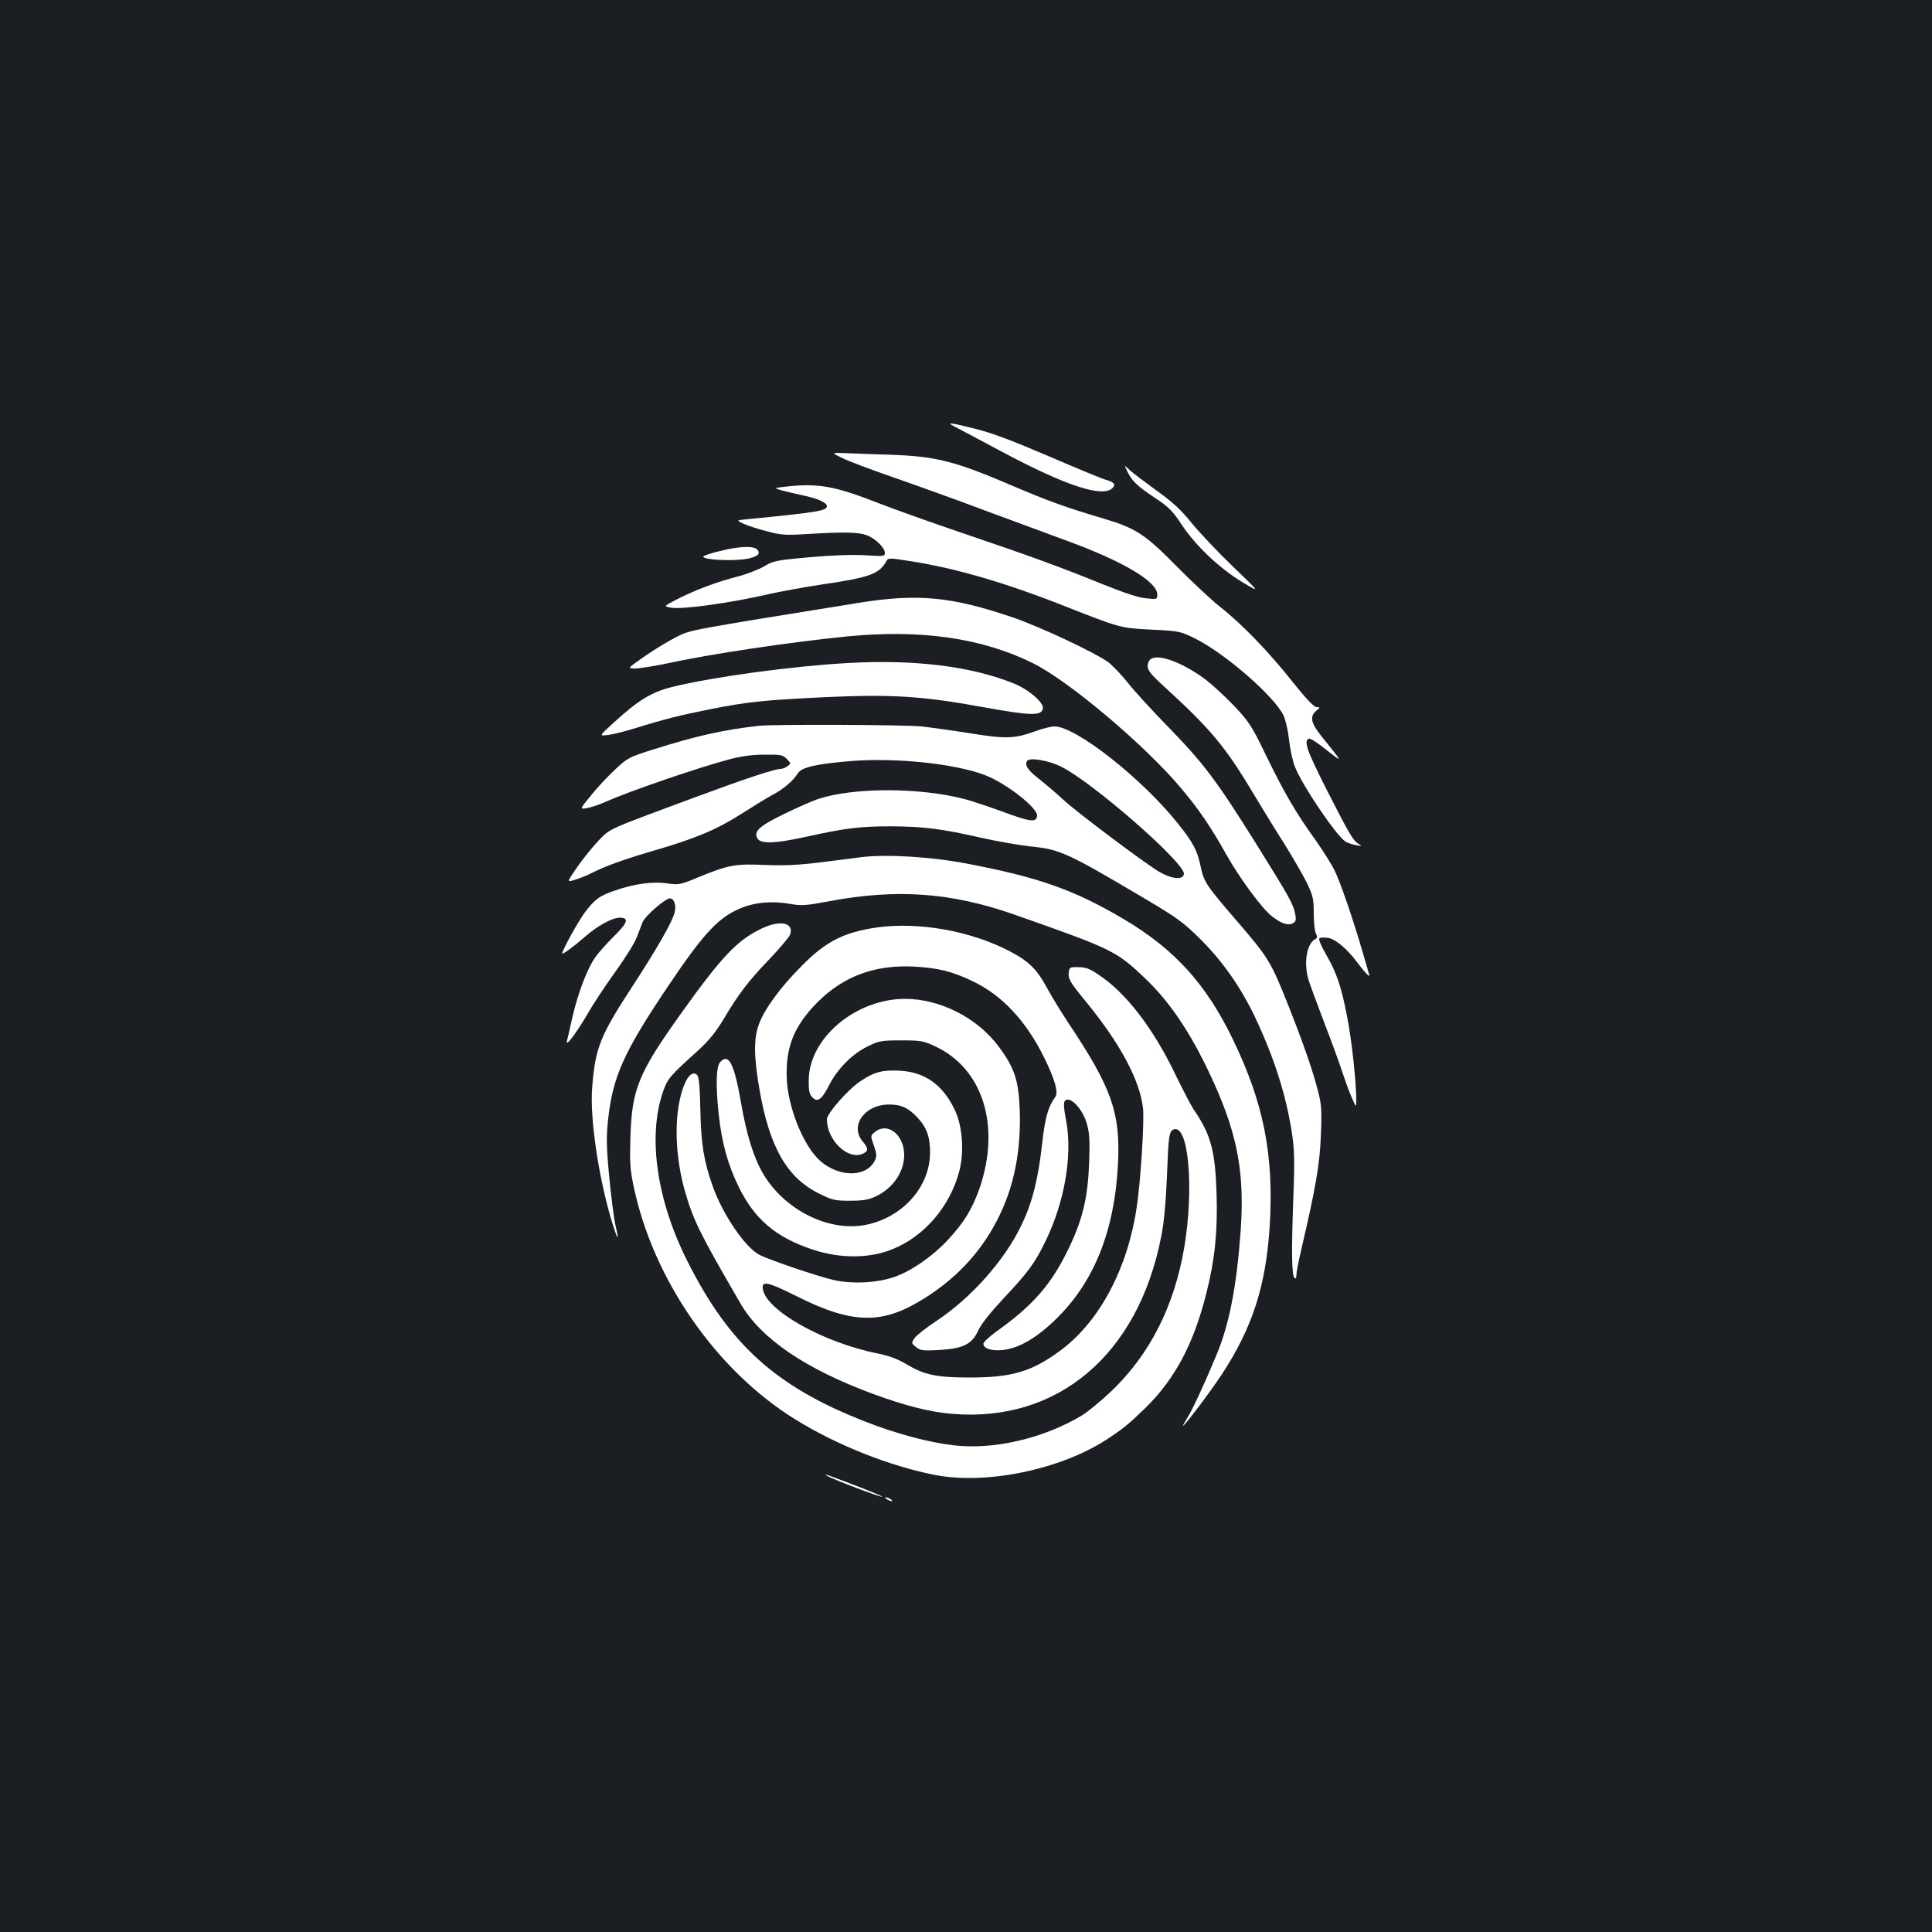 <?xml version="1.0" standalone="no"?>
<!DOCTYPE svg PUBLIC "-//W3C//DTD SVG 20010904//EN"
 "http://www.w3.org/TR/2001/REC-SVG-20010904/DTD/svg10.dtd">
<svg version="1.0" xmlns="http://www.w3.org/2000/svg"
 width="1000pt" height="1000pt" viewBox="0 0 1000 1000"
 preserveAspectRatio="xMidYMid meet">
<rect width="100%" height="100%" fill="#1b1f23"/>
<g transform="translate(0,1000) scale(0.1,-0.1)"
fill="#ffffff" stroke="none">
<path d="M4960 7782 c30 -16 129 -68 220 -117 340 -182 535 -245 581 -188 15
17 4 28 -41 41 -19 5 -151 60 -293 121 -184 79 -292 120 -377 141 -146 37
-160 37 -90 2z"/>
<path d="M4358 7630 c31 -16 154 -62 272 -103 118 -41 330 -117 470 -170 140
-52 332 -123 425 -157 287 -105 465 -210 465 -277 0 -25 -1 -26 -57 -20 -39 3
-113 28 -223 72 -219 89 -366 143 -720 263 -162 55 -359 125 -438 156 -235 92
-318 106 -487 87 -60 -7 -60 -7 -20 -19 22 -6 74 -18 115 -27 75 -16 120 -37
120 -55 0 -24 -52 -32 -408 -67 -63 -6 -63 -6 -21 -25 23 -10 78 -28 123 -39
72 -19 96 -20 206 -13 181 11 260 10 303 -5 44 -15 97 -65 97 -92 0 -19 -5
-19 -102 -13 -67 4 -168 0 -288 -10 -174 -16 -188 -19 -234 -47 -27 -16 -90
-41 -141 -54 -106 -27 -222 -71 -315 -119 -65 -34 -65 -34 -28 -41 56 -11 304
23 508 70 58 13 182 36 276 50 246 36 294 54 331 119 10 19 14 19 122 2 234
-36 492 -111 801 -233 287 -113 289 -114 451 -122 142 -7 147 -8 225 -46 155
-77 411 -300 458 -399 10 -22 23 -78 28 -124 5 -47 18 -108 29 -137 35 -94
213 -358 263 -391 12 -7 38 -16 57 -19 28 -5 31 -4 14 5 -30 16 -51 52 -170
286 -102 202 -119 251 -89 261 7 2 47 -24 90 -59 88 -69 89 -72 -33 80 -48 61
-54 95 -20 123 21 18 21 18 2 19 -14 0 -54 42 -125 131 -124 157 -265 302
-375 388 -44 35 -145 129 -225 210 -162 165 -211 197 -375 246 -203 60 -290
92 -485 175 -285 122 -385 148 -615 156 -71 2 -172 6 -222 8 -93 4 -93 4 -35
-24z"/>
<path d="M5835 7560 c25 -51 50 -75 143 -137 71 -47 91 -67 138 -138 71 -108
195 -226 314 -298 95 -57 95 -57 -48 80 -79 76 -175 178 -215 227 -55 68 -97
107 -181 167 -60 44 -123 91 -139 106 -29 28 -29 28 -12 -7z"/>
<path d="M3723 7147 c-46 -11 -83 -24 -83 -28 0 -18 166 -25 234 -10 50 12 63
25 46 46 -18 21 -96 18 -197 -8z"/>
<path d="M4440 6879 c-880 -142 -861 -138 -935 -174 -38 -19 -112 -63 -164
-99 -95 -66 -95 -66 -54 -66 23 0 92 11 155 24 233 51 644 112 943 142 382 37
697 -8 960 -138 186 -91 586 -429 771 -651 89 -106 152 -198 229 -336 68 -122
189 -287 239 -324 49 -38 83 -49 107 -36 16 8 19 16 13 47 -10 53 -26 82 -205
369 -206 329 -270 413 -455 603 -83 85 -177 188 -208 228 -32 40 -77 87 -99
104 -70 51 -354 184 -494 232 -320 109 -495 125 -803 75z"/>
<path d="M5958 6590 c-10 -6 -18 -23 -18 -38 0 -21 18 -44 87 -107 242 -221
317 -311 468 -565 38 -63 106 -175 153 -248 46 -74 99 -166 118 -205 30 -64
34 -80 34 -155 0 -46 5 -93 11 -104 9 -17 8 -23 -5 -30 -42 -24 -58 -118 -35
-203 6 -22 44 -125 84 -230 40 -104 82 -219 93 -255 12 -36 32 -92 46 -125 26
-60 26 -60 26 -18 0 91 -23 304 -46 424 -31 163 -56 235 -110 328 -26 45 -40
79 -35 84 5 5 27 6 48 2 35 -6 95 -56 143 -120 45 -60 73 -89 67 -70 -3 11
-18 61 -32 110 -51 176 -118 371 -147 429 -16 33 -61 104 -99 158 -101 140
-159 239 -254 434 -76 157 -89 177 -166 259 -46 48 -113 110 -148 137 -115 86
-240 134 -283 108z"/>
<path d="M4385 6568 c-285 -16 -683 -70 -899 -122 -112 -27 -180 -68 -309
-186 -77 -70 -77 -70 -29 -64 26 3 88 19 137 34 154 48 235 68 390 99 196 39
287 48 607 63 337 15 495 5 812 -53 243 -44 297 -45 304 -6 6 30 -76 100 -152
130 -221 89 -516 125 -861 105z"/>
<path d="M3925 6243 c-184 -21 -325 -53 -543 -122 -127 -40 -134 -44 -198
-104 -37 -34 -93 -94 -125 -134 -59 -72 -59 -72 -22 -66 21 4 63 17 93 31 136
60 481 178 650 223 56 15 116 23 177 23 84 1 94 -1 115 -22 23 -23 23 -23 4
-38 -11 -8 -27 -14 -36 -14 -30 0 -173 -47 -435 -144 -472 -175 -443 -162
-507 -227 -31 -33 -81 -94 -111 -138 -54 -78 -54 -78 -12 -65 23 7 60 21 81
32 76 39 171 73 324 118 221 64 329 110 455 190 61 39 134 84 164 100 57 30
106 72 131 112 20 31 95 48 277 63 228 18 532 -13 689 -72 111 -42 278 -172
272 -213 -5 -34 -36 -30 -179 23 -74 27 -162 56 -196 65 -235 61 -576 61 -760
0 -26 -9 -103 -42 -170 -75 -131 -63 -163 -91 -143 -128 16 -30 90 -28 253 8
199 44 278 54 437 54 170 -1 260 -12 468 -59 84 -19 199 -39 255 -45 153 -15
190 -32 587 -267 177 -105 204 -125 296 -216 116 -116 210 -252 283 -407 97
-207 156 -392 187 -587 14 -92 16 -142 8 -347 -10 -281 -8 -395 6 -409 7 -7
10 -2 10 15 0 13 12 74 26 134 75 321 95 439 101 590 5 131 3 160 -16 231 -26
103 -76 246 -150 433 -94 236 -102 250 -275 451 -152 176 -165 196 -181 273
-17 84 -40 127 -117 223 -185 233 -529 504 -640 504 -17 0 -62 -11 -100 -25
-107 -39 -153 -40 -333 -11 -88 14 -203 30 -255 36 -87 9 -775 12 -845 3z
m1567 -211 c164 -81 644 -501 636 -556 -5 -33 -65 -26 -132 14 -83 51 -432
313 -495 373 -31 29 -84 74 -118 101 -62 48 -81 75 -67 97 12 20 109 4 176
-29z"/>
<path d="M4455 5563 c-16 -2 -104 -13 -195 -25 -130 -16 -194 -19 -300 -15
-155 7 -191 0 -346 -64 -95 -39 -100 -40 -163 -31 -74 10 -167 -2 -270 -38
-77 -26 -103 -45 -154 -113 -34 -45 -117 -196 -117 -212 0 -8 58 34 115 84 67
59 143 101 183 101 50 0 41 -27 -34 -100 -36 -36 -78 -83 -93 -105 -42 -60
-87 -179 -116 -301 -14 -60 -27 -120 -31 -133 -7 -33 48 40 109 144 25 45 89
141 141 214 53 73 103 154 112 180 10 25 23 60 30 78 12 31 118 123 141 123
23 0 35 -38 24 -76 -13 -49 -93 -188 -211 -369 -175 -268 -199 -327 -215 -536
-12 -151 30 -444 96 -672 35 -117 48 -138 24 -36 -8 35 -22 148 -32 251 -15
160 -15 203 -5 298 25 219 80 343 305 678 178 266 257 354 362 403 80 38 175
48 277 30 57 -10 81 -8 199 14 348 66 631 46 957 -68 512 -180 530 -189 679
-331 135 -128 248 -300 359 -547 122 -273 157 -471 135 -769 -21 -282 -59
-477 -124 -632 -64 -154 -124 -283 -151 -326 -14 -23 -25 -42 -23 -42 9 0 143
178 199 263 161 245 230 460 250 771 22 369 -31 638 -193 971 -138 284 -300
462 -563 618 -254 150 -436 215 -806 286 -186 36 -421 51 -555 34z"/>
<path d="M3934 5190 c-121 -60 -201 -145 -405 -430 -225 -315 -258 -395 -266
-645 -4 -127 -2 -166 16 -252 100 -484 429 -959 841 -1212 215 -133 490 -241
723 -286 263 -50 642 28 880 181 89 58 113 77 206 167 153 150 250 332 316
597 43 170 58 316 52 510 -7 223 -29 306 -117 435 -15 22 -57 103 -94 179
-115 241 -257 427 -400 521 -45 31 -67 39 -104 39 -44 1 -47 -1 -50 -26 -4
-35 3 -48 94 -159 173 -212 273 -400 290 -543 8 -64 -12 -378 -32 -512 -46
-315 -189 -587 -387 -738 -151 -114 -256 -146 -476 -146 -173 0 -237 13 -331
70 -46 27 -90 43 -150 55 -282 57 -580 225 -592 336 -5 41 29 33 175 -40 278
-140 432 -147 632 -29 181 106 317 248 407 424 86 167 124 354 116 574 -6 148
-27 213 -108 322 -111 150 -304 248 -487 248 -255 -1 -496 -204 -497 -421 -1
-52 3 -72 18 -88 27 -29 49 -13 87 61 43 85 118 161 198 201 62 30 72 32 176
32 103 0 114 -2 178 -32 245 -116 337 -411 228 -731 -38 -109 -81 -180 -166
-271 -81 -86 -188 -160 -277 -191 -88 -30 -215 -37 -310 -16 -78 17 -338 105
-387 131 -74 38 -191 210 -242 355 -46 129 -61 222 -64 399 -3 120 -7 168 -17
177 -24 24 -55 -9 -78 -84 -42 -136 -36 -338 15 -517 45 -155 77 -219 289
-584 105 -180 334 -336 685 -466 166 -61 295 -94 410 -103 546 -46 962 307
1081 916 15 72 24 174 30 312 8 210 11 235 35 244 77 29 106 -304 55 -609 -52
-306 -178 -555 -378 -746 -54 -51 -124 -109 -155 -127 -198 -118 -454 -177
-660 -153 -130 15 -298 60 -454 121 -468 182 -710 401 -929 840 -156 313 -202
640 -122 870 24 68 32 78 187 218 52 48 88 93 127 158 75 127 128 197 238 311
52 55 99 111 105 124 24 65 -54 80 -155 29z"/>
<path d="M4535 5199 c-168 -25 -261 -72 -386 -199 -110 -111 -189 -218 -220
-299 -28 -73 -28 -166 1 -334 51 -301 142 -462 308 -544 70 -35 83 -38 161
-38 66 0 97 5 131 21 91 42 150 127 150 216 0 105 -86 172 -151 119 -24 -19
-24 -19 -6 -70 15 -44 16 -55 5 -78 -48 -97 -213 -85 -306 22 -75 85 -141 259
-149 390 -10 168 34 282 157 406 135 136 297 196 500 186 125 -7 197 -24 305
-76 151 -72 276 -205 369 -394 57 -116 75 -181 58 -205 -37 -50 -53 -107 -68
-243 -21 -185 -51 -305 -108 -422 -86 -180 -260 -376 -439 -494 -53 -35 -105
-76 -114 -90 -16 -25 -16 -26 8 -45 21 -18 35 -20 114 -16 128 7 175 29 207
99 16 35 62 93 129 165 132 140 167 188 223 305 97 201 137 439 105 614 -17
91 -16 109 4 113 30 6 84 -58 102 -123 14 -48 17 -85 12 -205 -6 -182 -35
-299 -112 -455 -86 -176 -183 -286 -368 -417 -37 -27 -67 -55 -67 -63 0 -24
39 -38 96 -33 81 7 171 57 269 150 206 195 315 464 332 820 12 259 -33 388
-257 723 -36 55 -86 136 -110 180 -54 100 -95 140 -197 193 -203 105 -471 152
-688 121z"/>
<path d="M3727 4502 c-20 -22 -23 -120 -7 -270 16 -146 46 -256 101 -370 83
-172 194 -267 389 -331 141 -46 291 -45 409 3 167 67 300 224 347 407 25 99
16 228 -23 312 -62 131 -153 197 -284 205 -90 5 -134 -6 -205 -54 -65 -43
-174 -168 -174 -197 0 -109 109 -213 185 -179 31 14 31 27 0 64 -69 82 12 193
140 191 61 0 100 -19 147 -71 46 -50 63 -101 62 -182 -3 -180 -150 -339 -345
-372 -188 -31 -410 83 -518 265 -50 84 -87 204 -116 372 -35 202 -64 256 -108
207z"/>
<path d="M4283 2360 c25 -16 278 -112 283 -107 2 2 -60 28 -138 58 -163 62
-169 64 -145 49z"/>
<path d="M4590 2240 c8 -5 20 -10 25 -10 6 0 3 5 -5 10 -8 5 -19 10 -25 10 -5
0 -3 -5 5 -10z"/>
</g>
</svg>
